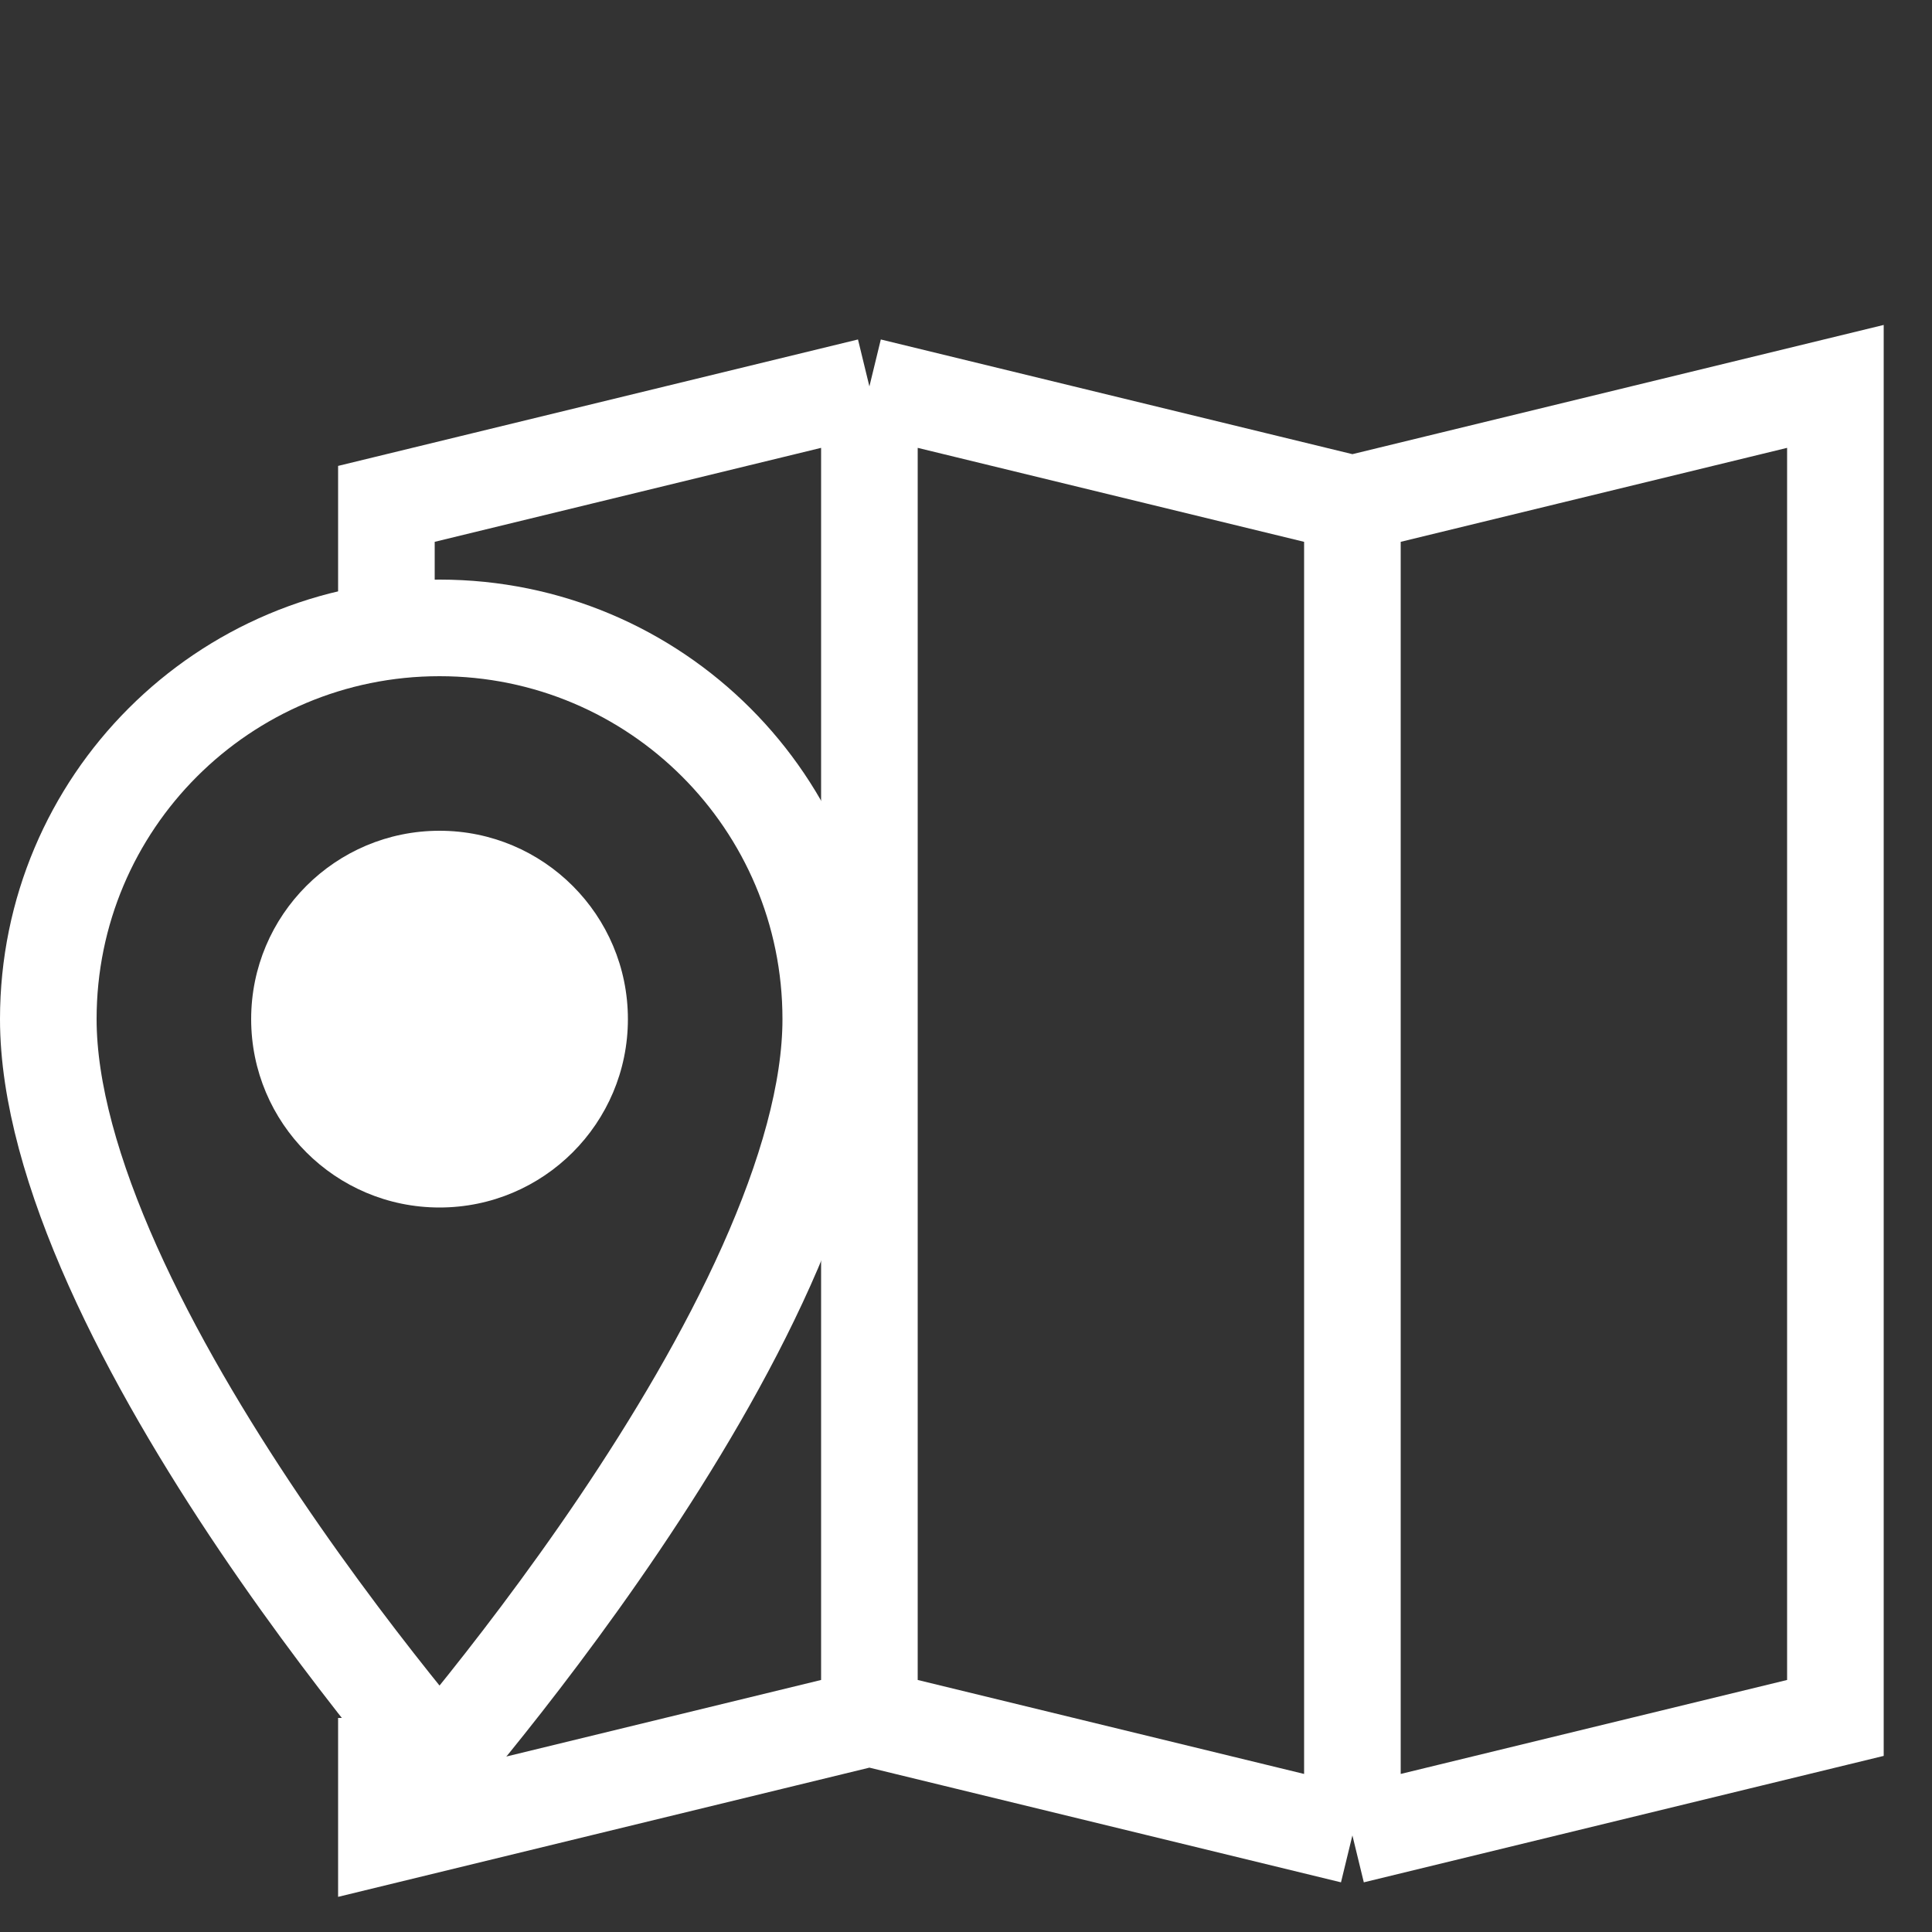 <svg width="20" height="20" viewBox="0 0 20 20" fill="none" xmlns="http://www.w3.org/2000/svg">
<rect x="0" y="0" width="20" height="20" fill="#333333" stroke="none"/>
<path d="M4.55 18.235C4.456 18.124 4.348 17.993 4.227 17.845C3.807 17.327 3.248 16.603 2.689 15.775C2.13 14.946 1.578 14.023 1.167 13.105C0.754 12.182 0.5 11.302 0.5 10.55C0.5 8.311 2.311 6.5 4.55 6.5C6.789 6.5 8.6 8.311 8.6 10.55C8.6 11.302 8.346 12.182 7.933 13.105C7.522 14.023 6.97 14.946 6.411 15.775C5.852 16.603 5.293 17.327 4.873 17.845C4.752 17.993 4.644 18.124 4.55 18.235Z" stroke="white"/>
<circle cx="4.55" cy="10.55" r="1.95" fill="white"/>
<path d="M9 4L4 5.216V6.5M9 4L14 5.216M9 4V17.784M14 5.216L19 4V17.784L14 19M14 5.216V19M14 19L9 17.784M9 17.784L4 19V17.784" stroke="white"/>
</svg>
